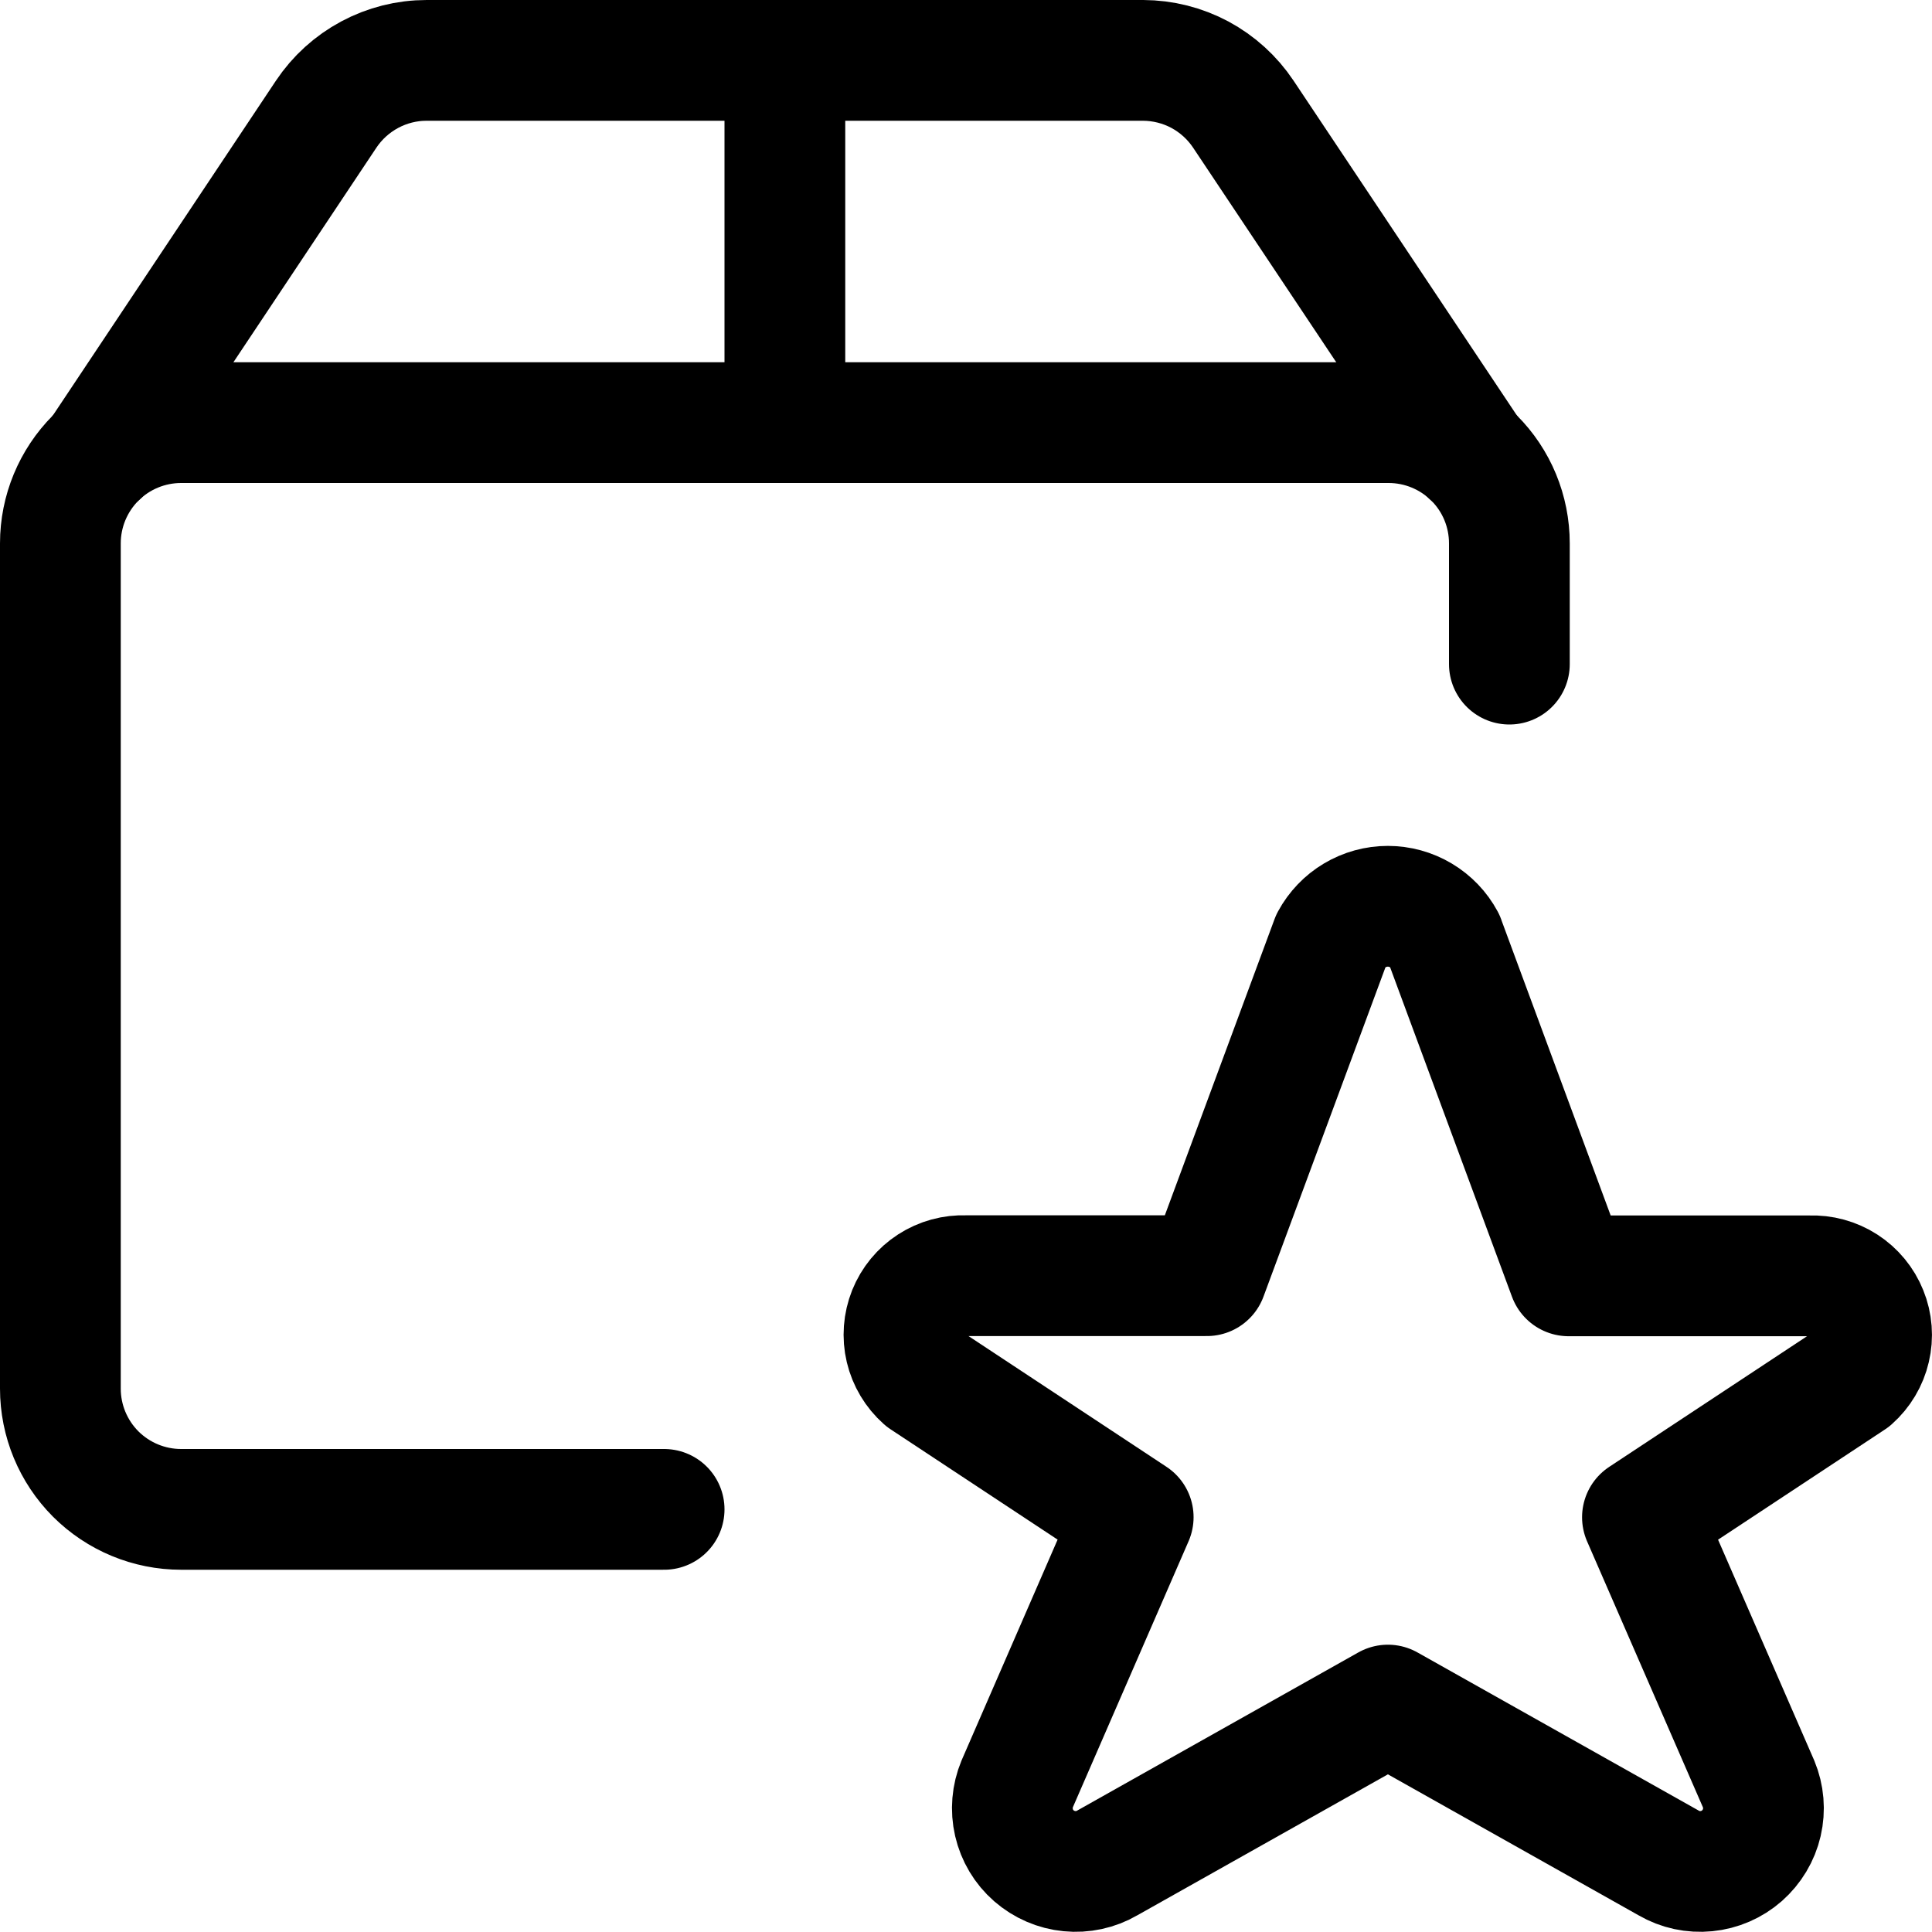 <svg xmlns="http://www.w3.org/2000/svg" fill="none" viewBox="0 0 24 24" id="Shipment-Star">
    <path stroke="#000000" stroke-linecap="round" stroke-linejoin="round"
        d="m17.944 11.68 1.542 4.169h3c0.151 -0.006 0.301 0.035 0.428 0.117 0.127 0.082 0.226 0.202 0.282 0.342 0.057 0.14 0.069 0.295 0.034 0.442 -0.034 0.147 -0.114 0.281 -0.227 0.381l-2.6 1.717 1.443 3.313c0.063 0.152 0.077 0.319 0.04 0.479 -0.037 0.16 -0.124 0.304 -0.247 0.413 -0.123 0.108 -0.278 0.175 -0.441 0.191 -0.164 0.016 -0.328 -0.019 -0.47 -0.102l-3.487 -1.961 -3.486 1.961c-0.142 0.083 -0.307 0.118 -0.47 0.102 -0.164 -0.016 -0.318 -0.083 -0.442 -0.191 -0.124 -0.108 -0.21 -0.253 -0.247 -0.413 -0.037 -0.16 -0.023 -0.328 0.04 -0.48l1.441 -3.313 -2.6 -1.717c-0.113 -0.1 -0.193 -0.234 -0.228 -0.381s-0.023 -0.302 0.033 -0.443c0.057 -0.141 0.155 -0.26 0.282 -0.342 0.127 -0.082 0.277 -0.123 0.428 -0.117h3l1.544 -4.169c0.069 -0.127 0.17 -0.233 0.294 -0.307 0.124 -0.074 0.266 -0.113 0.41 -0.113 0.144 0 0.286 0.039 0.41 0.113 0.124 0.074 0.226 0.18 0.294 0.307Z"
        stroke-width="1.5"></path>
    <path stroke="#000000" stroke-linecap="round" stroke-linejoin="round"
        d="M8.25 18.75h-6c-0.398 0 -0.779 -0.158 -1.061 -0.439C0.908 18.029 0.75 17.648 0.75 17.25V6.75c0 -0.398 0.158 -0.779 0.439 -1.061 0.281 -0.281 0.663 -0.439 1.061 -0.439h15c0.398 0 0.779 0.158 1.061 0.439s0.439 0.663 0.439 1.061v1.5"
        stroke-width="1.5"></path>
    <path stroke="#000000" stroke-linecap="round" stroke-linejoin="round"
        d="m18.266 5.647 -2.821 -4.229c-0.137 -0.205 -0.322 -0.373 -0.539 -0.49C14.689 0.812 14.446 0.751 14.2 0.75H5.3c-0.247 0 -0.49 0.061 -0.708 0.178 -0.218 0.117 -0.403 0.285 -0.54 0.49l-2.818 4.229"
        stroke-width="1.5"></path>
    <path stroke="#000000" stroke-linecap="round" stroke-linejoin="round" d="M9.75 0.75v4.5" stroke-width="1.5"></path>
</svg>